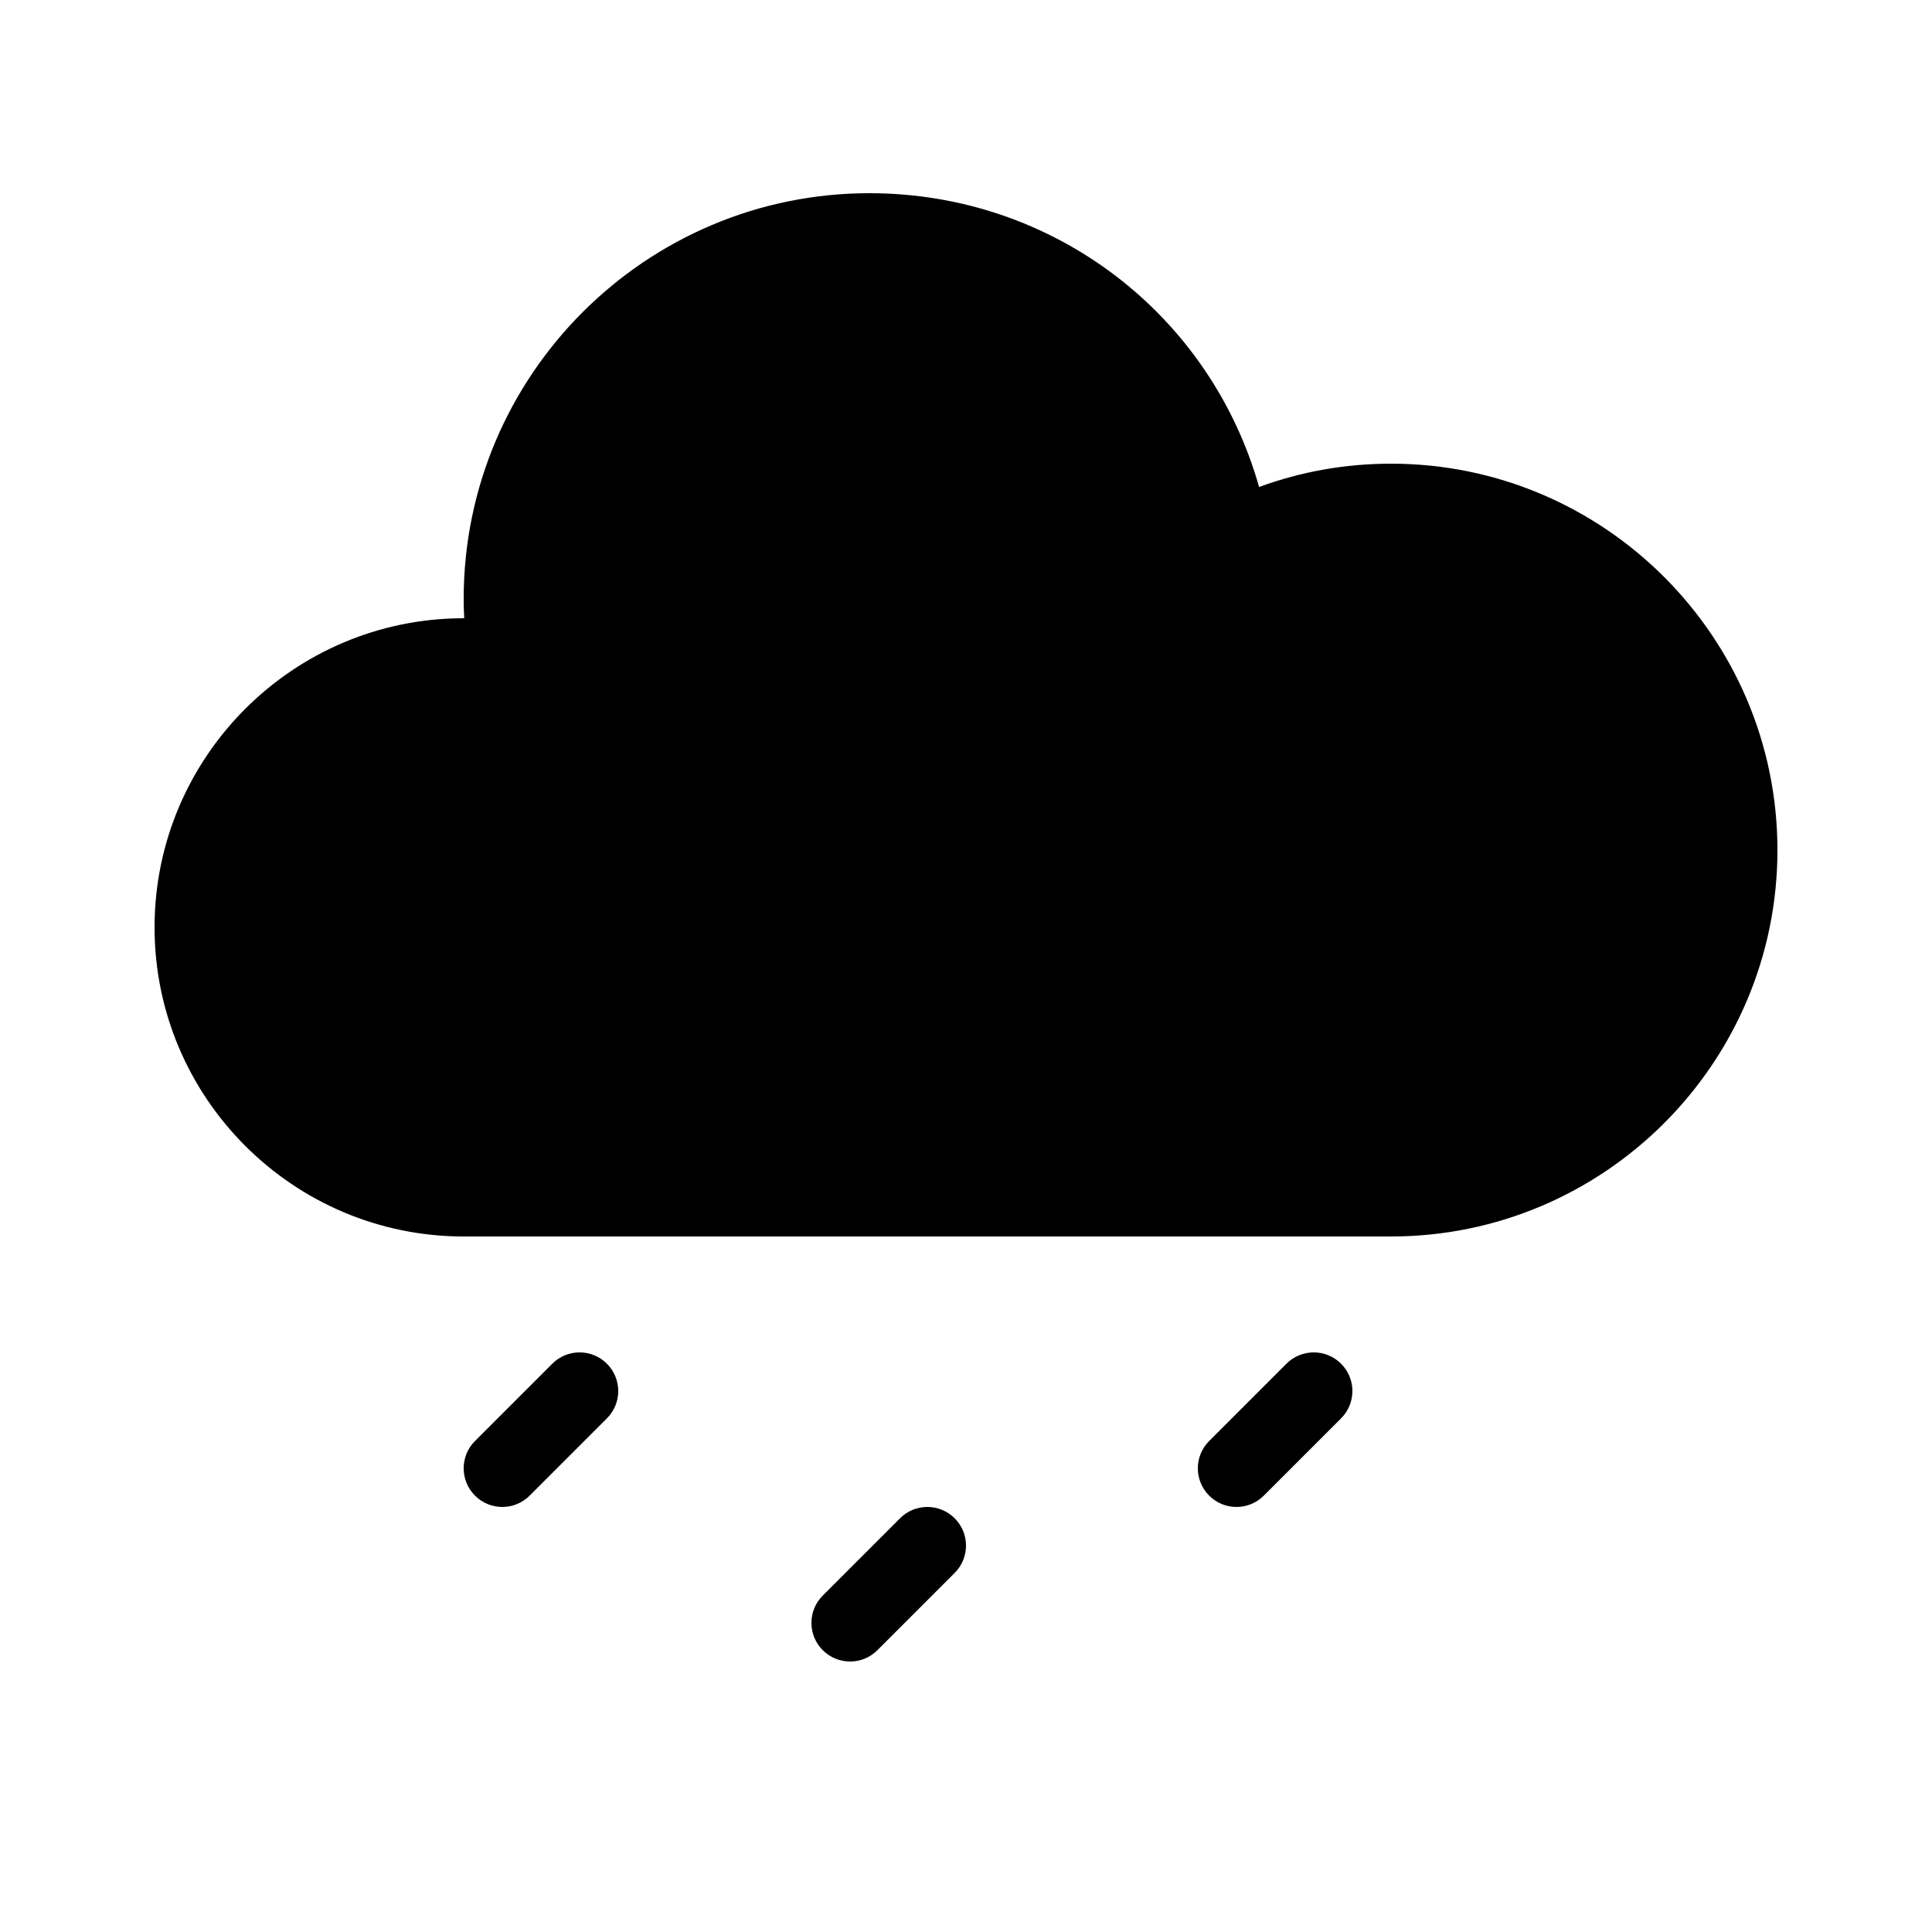 <?xml version="1.0" encoding="utf-8"?><!-- Generator: Adobe Illustrator 15.0.0, SVG Export Plug-In . SVG Version: 6.00 Build 0)  --><!DOCTYPE svg PUBLIC "-//W3C//DTD SVG 1.1//EN" "http://www.w3.org/Graphics/SVG/1.1/DTD/svg11.dtd"><svg xmlns="http://www.w3.org/2000/svg" xmlns:xlink="http://www.w3.org/1999/xlink" viewBox="0 0 50 50" width="500px" height="500px"><path d="M22,43c-0.256,0-0.512-0.098-0.707-0.293c-0.391-0.391-0.391-1.023,0-1.414l2-2c0.391-0.391,1.023-0.391,1.414,0s0.391,1.023,0,1.414l-2,2C22.512,42.902,22.256,43,22,43z"/><path d="M13,39c-0.256,0-0.512-0.098-0.707-0.293c-0.391-0.391-0.391-1.023,0-1.414l2-2c0.391-0.391,1.023-0.391,1.414,0s0.391,1.023,0,1.414l-2,2C13.512,38.902,13.256,39,13,39z"/><path d="M32,39c-0.256,0-0.512-0.098-0.707-0.293c-0.391-0.391-0.391-1.023,0-1.414l2-2c0.391-0.391,1.023-0.391,1.414,0s0.391,1.023,0,1.414l-2,2C32.512,38.902,32.256,39,32,39z"/><path d="M36,32H12c-4.411,0-8-3.589-8-8s3.589-8,8-8c0.004,0,0.009,0,0.014,0C12.004,15.831,12,15.665,12,15.5C12,9.71,16.71,5,22.5,5c4.76,0,8.818,3.13,10.085,7.603C33.678,12.203,34.822,12,36,12c5.514,0,10,4.486,10,10C46,27.514,41.514,32,36,32z"/></svg>